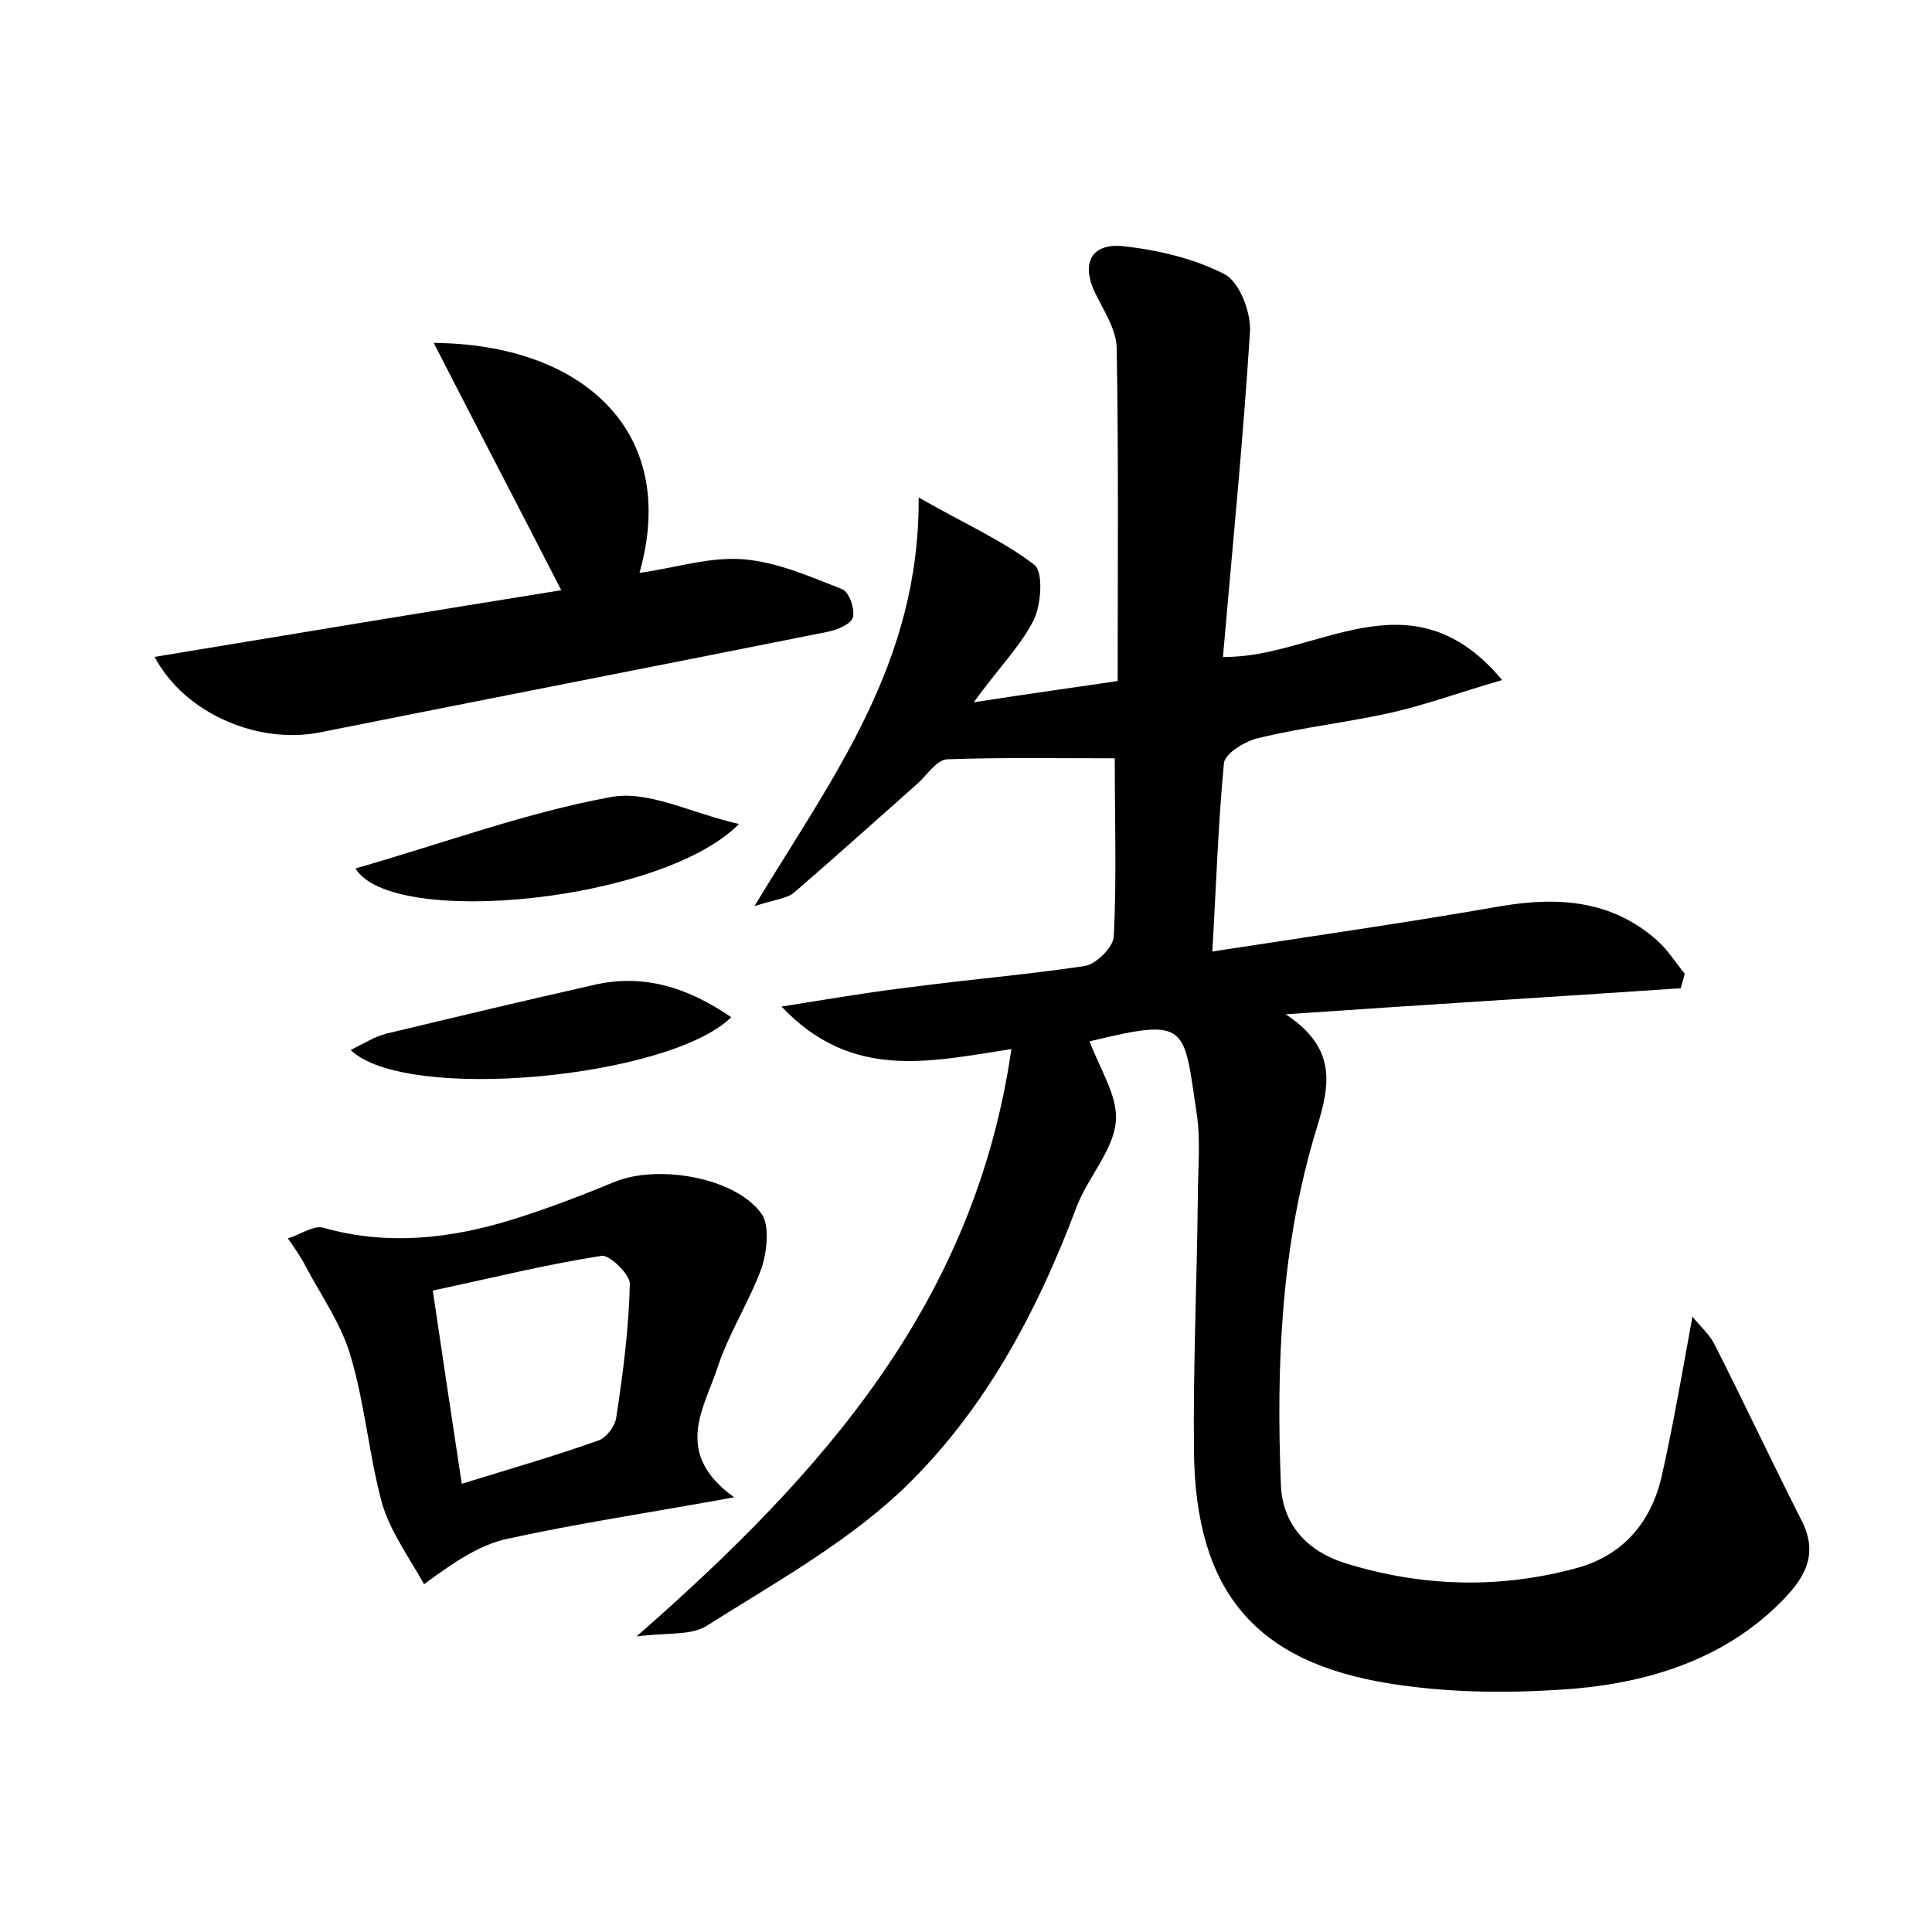 <?xml version="1.0" encoding="utf-8"?>
<!-- Generator: Adobe Illustrator 22.0.0, SVG Export Plug-In . SVG Version: 6.00 Build 0)  -->
<svg version="1.1" id="图层_1" xmlns="http://www.w3.org/2000/svg" xmlns:xlink="http://www.w3.org/1999/xlink" x="0px" y="0px"
	 viewBox="0 0 200 200" style="enable-background:new 0 0 200 200;" xml:space="preserve">
<style type="text/css">
	.st1{fill:#010000;}
	.st4{fill:#fbfafc;}
</style>
<g>
	
	<path d="M65.9,169.4c19.4-17,35-34.6,38.8-60.8c-8.5,1.3-16.5,3.3-23.8-4.4c5-0.8,9.1-1.5,13.3-2c6-0.8,12.1-1.3,18.1-2.2
		c1.2-0.2,3-2,3-3.1c0.3-5.9,0.1-11.8,0.1-18.4c-5.9,0-11.6-0.1-17.3,0.1c-1.1,0-2.1,1.6-3.1,2.5c-4.3,3.8-8.5,7.6-12.8,11.3
		c-0.7,0.6-1.9,0.7-4.1,1.4c8.1-13.4,17.1-25.1,17-42.3c4.9,2.8,8.8,4.5,12,7c0.9,0.7,0.7,4.1-0.1,5.7c-1.3,2.6-3.5,4.8-6.2,8.5
		c5.8-0.9,10.2-1.5,14.9-2.2c0-11.7,0.1-23.1-0.1-34.4c0-1.9-1.3-3.9-2.2-5.7c-1.6-3.3-0.3-5.3,3-4.9c3.6,0.4,7.3,1.3,10.4,2.9
		c1.5,0.8,2.7,3.9,2.6,5.9c-0.7,11.1-1.8,22.2-2.8,33.7c9.6,0.2,19.4-9,28.9,2.4c-4.5,1.3-8,2.6-11.6,3.4c-4.5,1-9.1,1.5-13.6,2.6
		c-1.4,0.3-3.5,1.6-3.6,2.6c-0.6,6.3-0.8,12.7-1.2,19.5c10.4-1.6,20.2-3,29.9-4.7c6-1,11.5-0.6,16.2,3.6c1.1,1,1.9,2.3,2.8,3.4
		c-0.1,0.5-0.3,1-0.4,1.5c-13.2,0.9-26.5,1.7-40.9,2.7c5.3,3.5,4.6,7.3,3.2,11.8c-3.7,12.1-4.2,24.5-3.7,37c0.2,4.1,2.8,6.8,6.6,8
		c8,2.5,16.1,2.7,24.1,0.5c4.7-1.3,7.6-4.7,8.7-9.4c1.2-5.3,2.1-10.6,3.2-16.6c0.9,1.1,1.7,1.8,2.2,2.7c3.1,6.1,6,12.3,9.1,18.4
		c1.9,3.7,0.1,6.2-2.2,8.5c-5.8,5.8-13.4,8.2-21.2,8.9c-6.3,0.5-12.8,0.5-19.1-0.5c-14.1-2.2-20.2-9.6-20.4-23.9
		c-0.1-8.8,0.3-17.6,0.4-26.4c0-2.9,0.3-5.8-0.1-8.6c-1.4-9.3-0.8-10.1-11.1-7.6c1,2.8,3,5.7,2.7,8.4c-0.3,2.9-2.8,5.6-4,8.6
		c-4.2,11.2-9.8,21.7-18.6,29.9c-5.9,5.4-13.1,9.4-19.9,13.7C71.4,169.3,69.1,169,65.9,169.4z"/>
	<path d="M76,155c-8.8,1.6-16.2,2.7-23.5,4.3c-2.7,0.6-5.1,2.1-8.6,4.7c-1.5-2.7-3.4-5.3-4.3-8.2c-1.4-5-1.8-10.4-3.3-15.4
		c-0.9-3.2-3-6.2-4.6-9.2c-0.5-1-1.2-2-1.9-3c1.3-0.4,2.7-1.4,3.7-1.1c6.7,1.9,13.3,1.1,19.7-0.9c3.5-1.1,6.9-2.4,10.3-3.8
		c4.4-1.9,12.5-0.6,15.3,3.2c0.9,1.2,0.6,3.8,0.1,5.5c-1.3,3.6-3.4,6.8-4.6,10.4C72.9,145.8,69.6,150.4,76,155z M47.8,153.6
		c5.2-1.6,9.7-2.9,14.2-4.5c0.8-0.3,1.7-1.5,1.8-2.4c0.7-4.6,1.3-9.2,1.4-13.8c0-1-2.1-3-2.9-2.9c-5.8,0.9-11.4,2.3-17.5,3.6
		C45.8,140.3,46.7,146.4,47.8,153.6z"/>
	<path d="M16,68c14.5-2.4,28.4-4.7,42.1-6.9c-4.4-8.6-8.7-16.8-13.2-25.6c15.2,0.1,25.5,9,21.3,23.8c3.7-0.5,7.3-1.7,10.8-1.4
		c3.5,0.3,6.9,1.8,10.2,3.1c0.7,0.3,1.3,2,1.1,2.9c-0.2,0.7-1.6,1.3-2.6,1.5c-17.5,3.5-35,6.9-52.5,10.4C26.9,77.1,19.2,74,16,68z"
		/>
	<path d="M36.8,89.9c9.1-2.6,17.7-5.8,26.5-7.4c3.9-0.7,8.3,1.7,13.2,2.8C68.5,93.4,40.5,96.1,36.8,89.9z"/>
	<path d="M75.7,105.3c-6.4,6.3-33.7,8.9-39.4,3.4c1.4-0.7,2.5-1.4,3.7-1.7c7.1-1.7,14.2-3.4,21.3-5
		C66.7,100.7,71.3,102.3,75.7,105.3z"/>
	
</g>
</svg>
